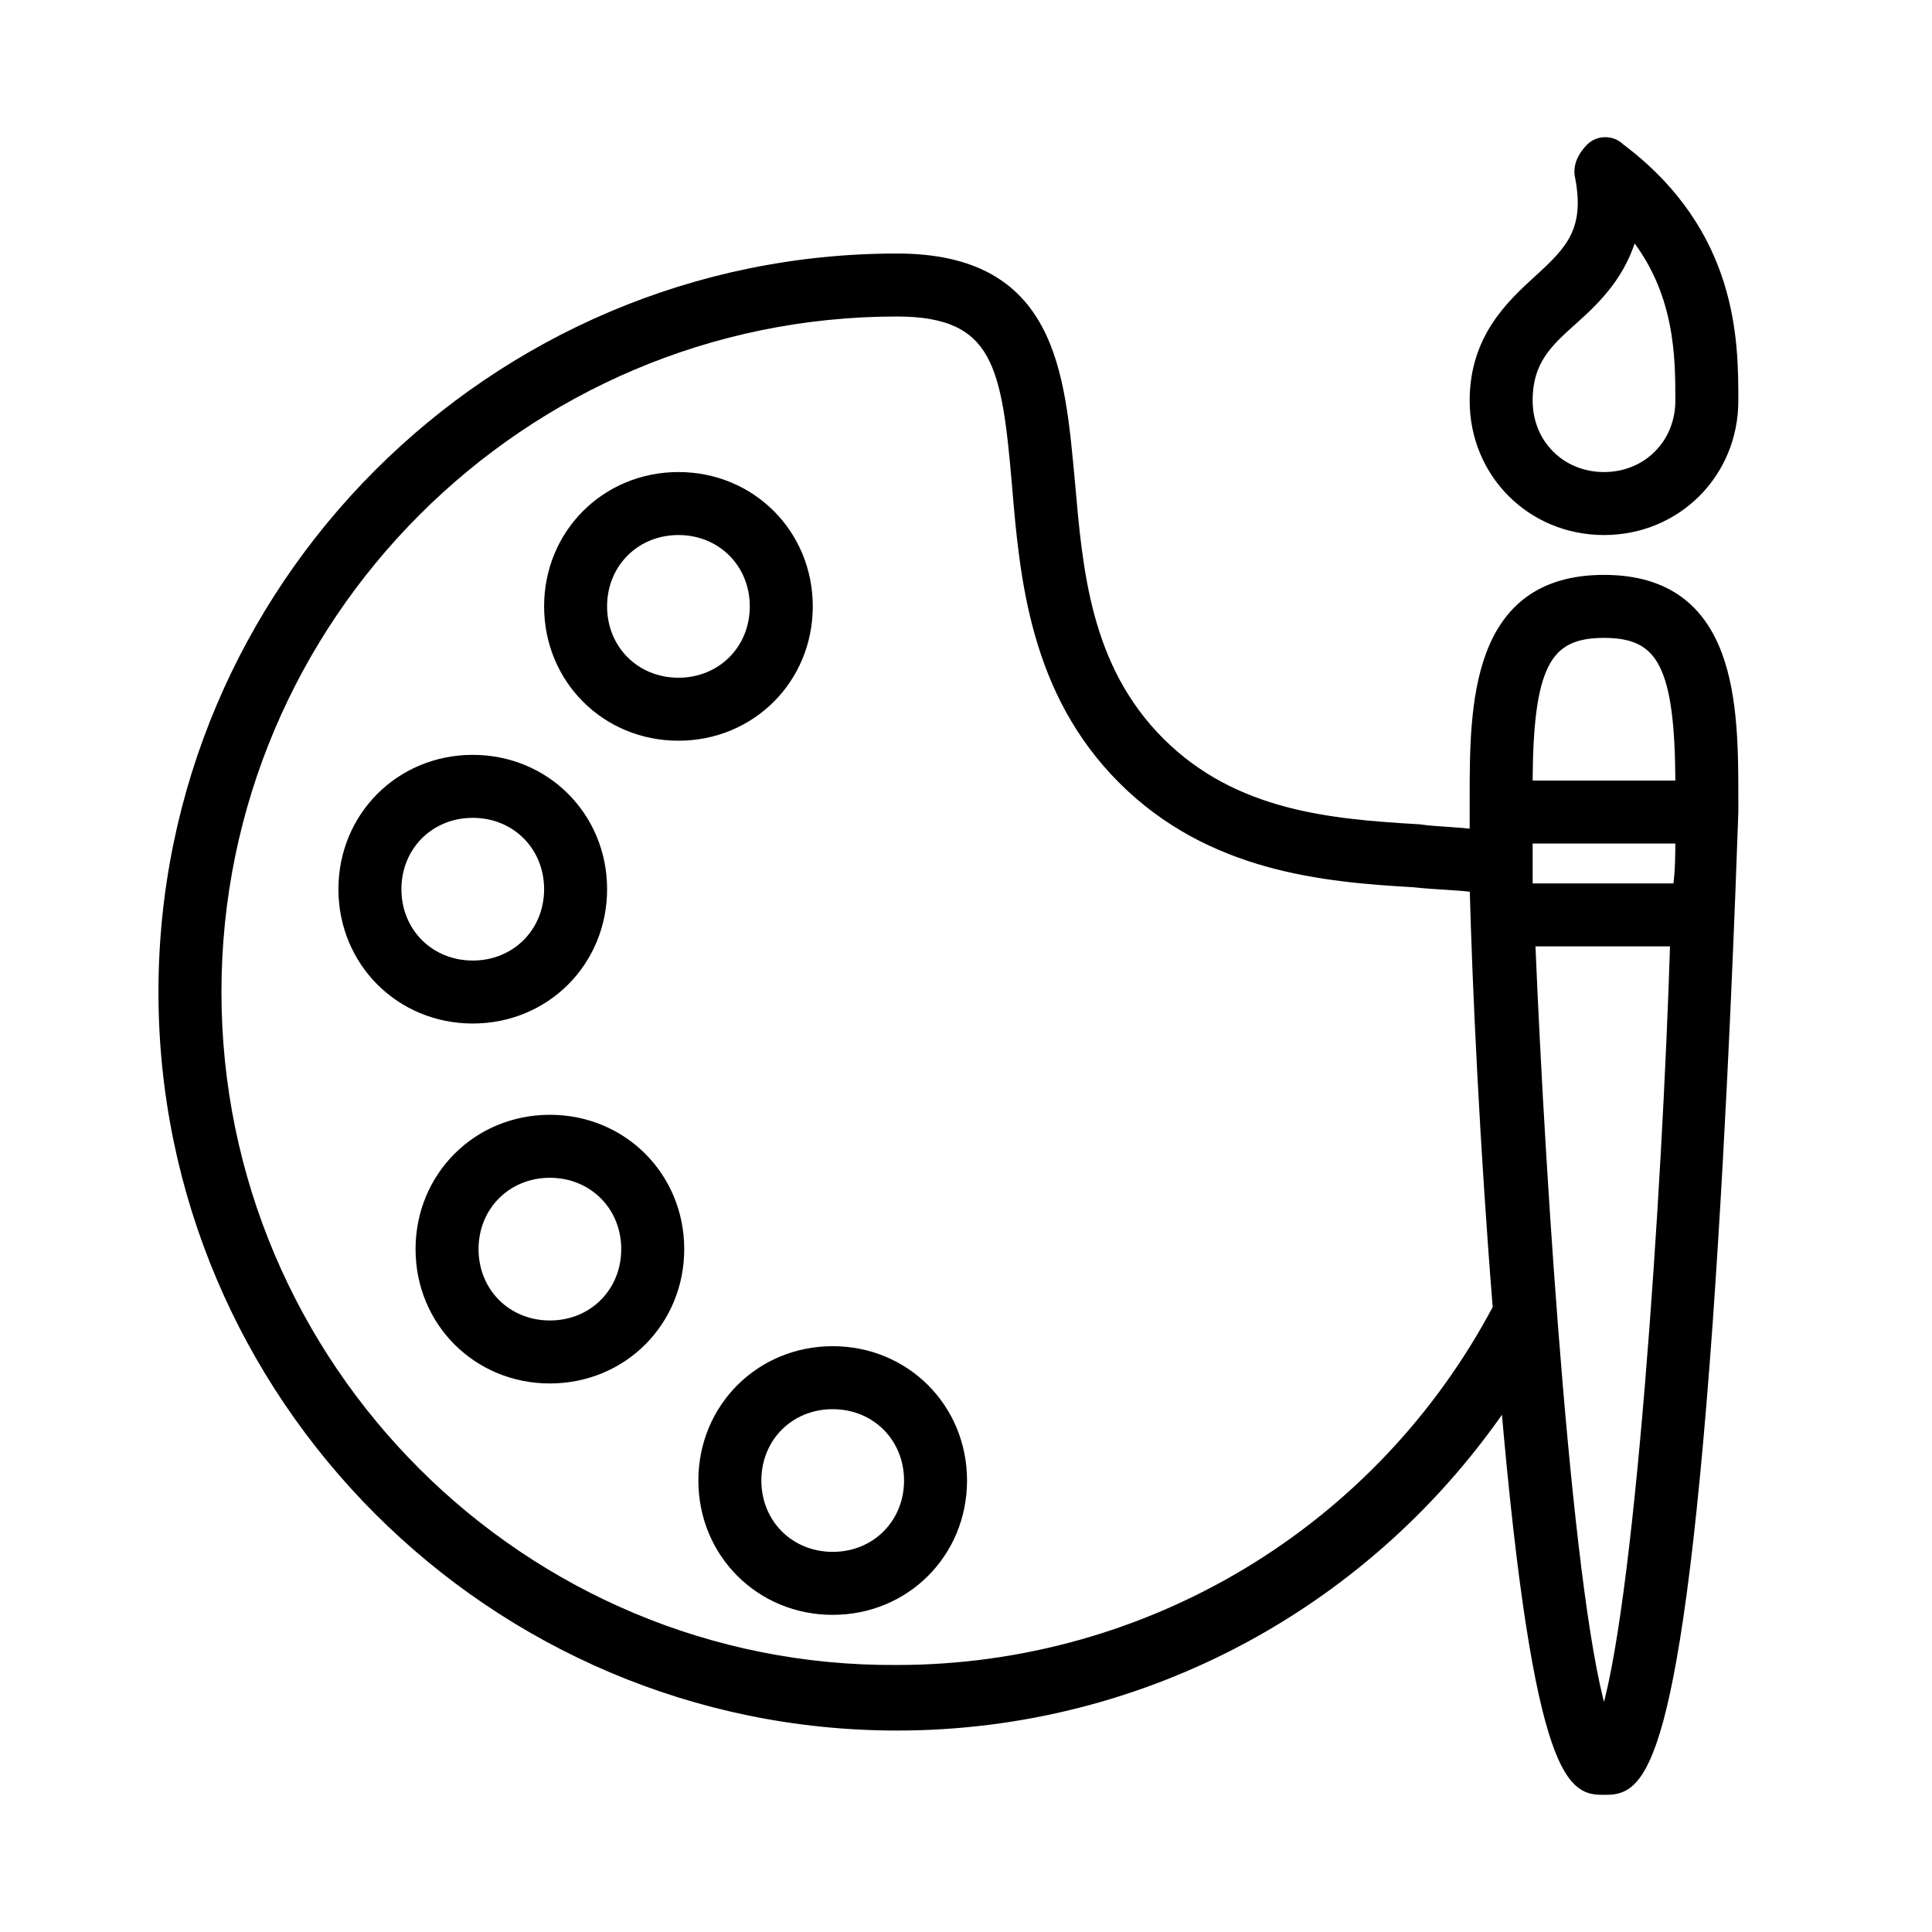<?xml version="1.0" encoding="utf-8"?>
<!-- Generator: Adobe Illustrator 22.0.1, SVG Export Plug-In . SVG Version: 6.00 Build 0)  -->
<svg version="1.1" id="Layer_1" xmlns="http://www.w3.org/2000/svg" xmlns:xlink="http://www.w3.org/1999/xlink" x="0px" y="0px"
	 width="501px" height="501px" viewBox="0 0 501 501" style="enable-background:new 0 0 501 501;" xml:space="preserve">
<style type="text/css">
	.st0{stroke:#000000;stroke-width:3;stroke-miterlimit:10;}
</style>
<path class="st0" d="M232.601,447.261c64.003,0,122.673-32.002,158.008-84.671
	c8.667,101.339,18.001,101.339,25.335,101.339c8,0,18.001,0,26.668-120.673
	c4-56.67,6-114.006,6.667-132.674l0,0l0,0c0-1.333,0-2.667,0-3.334
	c0-24.001,0-56.67-33.335-56.67s-33.335,32.668-33.335,56.67c0,0.667,0,2,0,3.334
	l0,0l0,0c0,2,0,4,0,6c-4.667-0.667-10.001-0.667-14.667-1.333
	c-22.668-1.333-48.003-3.334-67.337-22.668
	c-19.334-19.334-21.335-44.669-23.335-67.337
	c-2.667-28.668-4.667-58.003-44.669-58.003c-104.672,0-190.01,85.338-190.01,190.01
	S127.929,447.261,232.601,447.261z M415.944,446.594
	c-9.334-26.668-16.668-138.007-19.334-202.678h38.002
	C432.612,308.586,425.278,419.926,415.944,446.594z M435.278,230.582h-39.335
	c0-4.667,0-9.334,0-13.334h40.002C435.945,221.248,435.945,225.915,435.278,230.582z
	 M415.944,163.912c15.334,0,20.001,8.667,20.001,40.002h-40.002
	C395.943,172.579,400.61,163.912,415.944,163.912z M232.601,80.574
	c26.668,0,28.668,14.667,31.335,45.336c2,24.001,4.667,53.336,27.335,76.004
	s52.003,25.335,75.337,26.668c6,0.667,11.334,0.667,16.001,1.333
	c0.667,26.001,2.667,68.004,6,109.339
	c-30.668,58.003-90.672,94.005-156.008,94.005
	c-97.339,0.667-176.676-78.671-176.676-176.009S135.262,80.574,232.601,80.574z"/>
<path class="st0" d="M175.931,190.58c18.668,0,33.335-14.667,33.335-33.335
	s-14.667-33.335-33.335-33.335s-33.335,14.667-33.335,33.335
	S157.263,190.58,175.931,190.58z M175.931,137.244
	c11.334,0,20.001,8.667,20.001,20.001c0,11.334-8.667,20.001-20.001,20.001
	c-11.334,0-20.001-8.667-20.001-20.001
	C155.93,145.911,164.597,137.244,175.931,137.244z"/>
<path class="st0" d="M155.93,230.582c0-18.668-14.667-33.335-33.335-33.335
	s-33.335,14.667-33.335,33.335s14.667,33.335,33.335,33.335
	S155.93,249.25,155.93,230.582z M102.594,230.582
	c0-11.334,8.667-20.001,20.001-20.001s20.001,8.667,20.001,20.001
	c0,11.334-8.667,20.001-20.001,20.001S102.594,241.916,102.594,230.582z"/>
<path class="st0" d="M142.596,290.585c-18.668,0-33.335,14.667-33.335,33.335
	c0,18.668,14.667,33.335,33.335,33.335s33.335-14.667,33.335-33.335
	C175.931,305.253,161.264,290.585,142.596,290.585z M142.596,343.922
	c-11.334,0-20.001-8.667-20.001-20.001c0-11.334,8.667-20.001,20.001-20.001
	s20.001,8.667,20.001,20.001C162.597,335.255,153.93,343.922,142.596,343.922z"/>
<path class="st0" d="M182.598,383.924c0,18.668,14.667,33.335,33.335,33.335
	s33.335-14.667,33.335-33.335s-14.667-33.335-33.335-33.335
	S182.598,365.256,182.598,383.924z M215.933,363.923c11.334,0,20.001,8.667,20.001,20.001
	s-8.667,20.001-20.001,20.001c-11.334,0-20.001-8.667-20.001-20.001
	S204.599,363.923,215.933,363.923z"/>
<path class="st0" d="M399.276,72.574c-7.334,6.667-16.668,15.334-16.668,31.335
	c0,18.668,14.667,33.335,33.335,33.335c18.668,0,33.335-14.667,33.335-33.335
	c0-15.334,0-43.336-29.335-65.337c-2-2-5.334-2-7.334,0
	c-2,2-3.333,4.667-2.667,7.334C412.611,59.906,407.277,65.24,399.276,72.574
	z M407.944,82.574c6-5.334,12.667-12.001,15.334-22.668
	c12.667,15.334,12.667,32.668,12.667,44.002s-8.667,20.001-20.001,20.001
	s-20.001-8.667-20.001-20.001C395.943,93.242,401.277,88.575,407.944,82.574z"/>
</svg>
